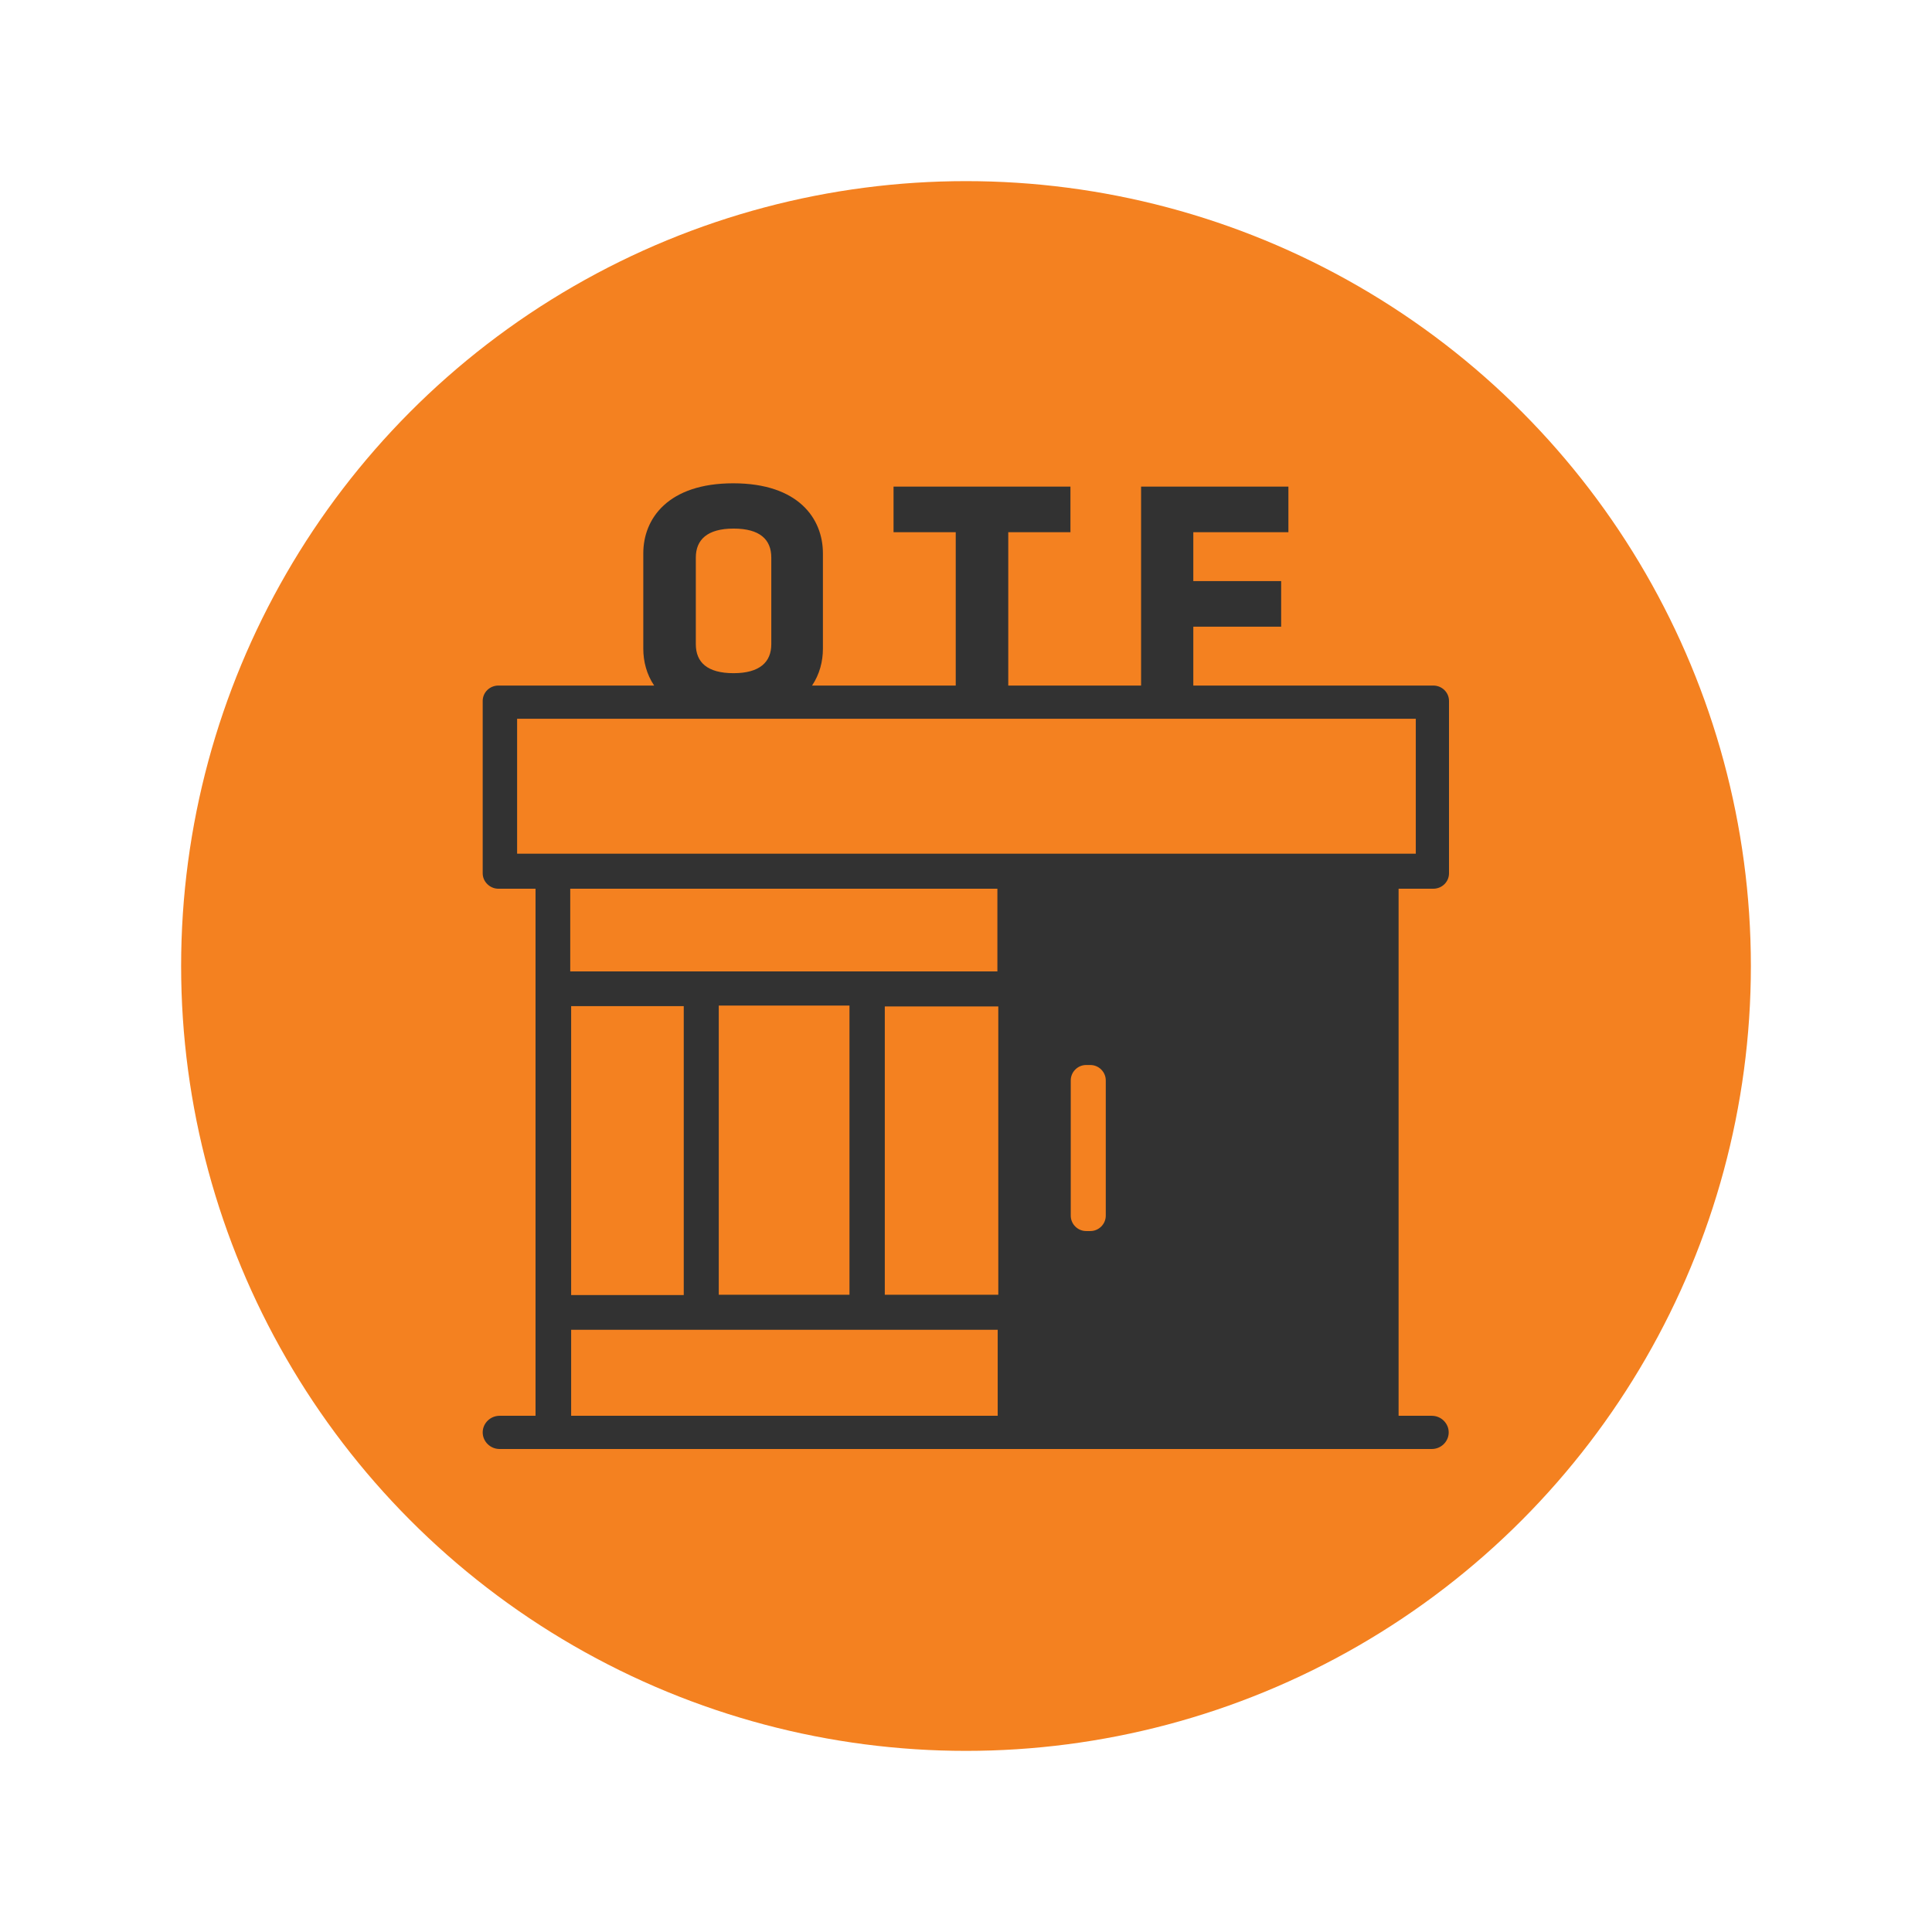<?xml version="1.0" encoding="UTF-8"?><svg id="a" xmlns="http://www.w3.org/2000/svg" viewBox="0 0 64 64"><defs><style>.b{fill:#323232;}.c{fill:#f48120;}</style></defs><circle class="c" cx="32" cy="32" r="26"/><path class="b" d="M47.48,29.44c.29,0,.52-.23,.52-.51v-5.71c0-.28-.23-.51-.52-.51h-7.95v-1.95h2.91v-1.51h-2.91v-1.62h3.15v-1.51h-4.88v6.59h-4.4v-5.08h2.06v-1.51h-5.86v1.51h2.06v5.08h-4.76c.25-.37,.36-.8,.36-1.22v-3.16c0-1.15-.81-2.32-2.97-2.32s-2.98,1.17-2.98,2.32v3.16c0,.42,.11,.85,.36,1.22h-5.16c-.29,0-.52,.23-.52,.51v5.71c0,.28,.24,.51,.52,.51h1.23v17.46h-1.19c-.31,0-.56,.25-.56,.55s.25,.55,.56,.55h30.88c.31,0,.56-.25,.56-.55s-.25-.55-.56-.55h-1.1V29.44h1.14Zm-24.43-10.97c0-.59,.38-.96,1.25-.96s1.25,.36,1.25,.96v2.87c0,.59-.38,.96-1.25,.96s-1.25-.36-1.25-.96v-2.87Zm-4.16,13.71v-2.74h14.15v2.74h-14.15Zm9.25,1.13v9.58h-4.33v-9.58h4.33Zm-9.22,.02h3.73v9.57h-3.73v-9.57Zm14.13,13.57h-14.13v-2.85h14.13v2.85Zm.02-4.01h-3.76v-9.55h3.76v9.55Zm3.56-2.62c0,.28-.23,.51-.51,.51h-.14c-.28,0-.51-.23-.51-.51v-4.48c0-.28,.23-.51,.51-.51h.14c.28,0,.51,.23,.51,.51v4.48Zm-19.5-11.99v-4.47h29.77v4.47H17.13Z"/></svg>